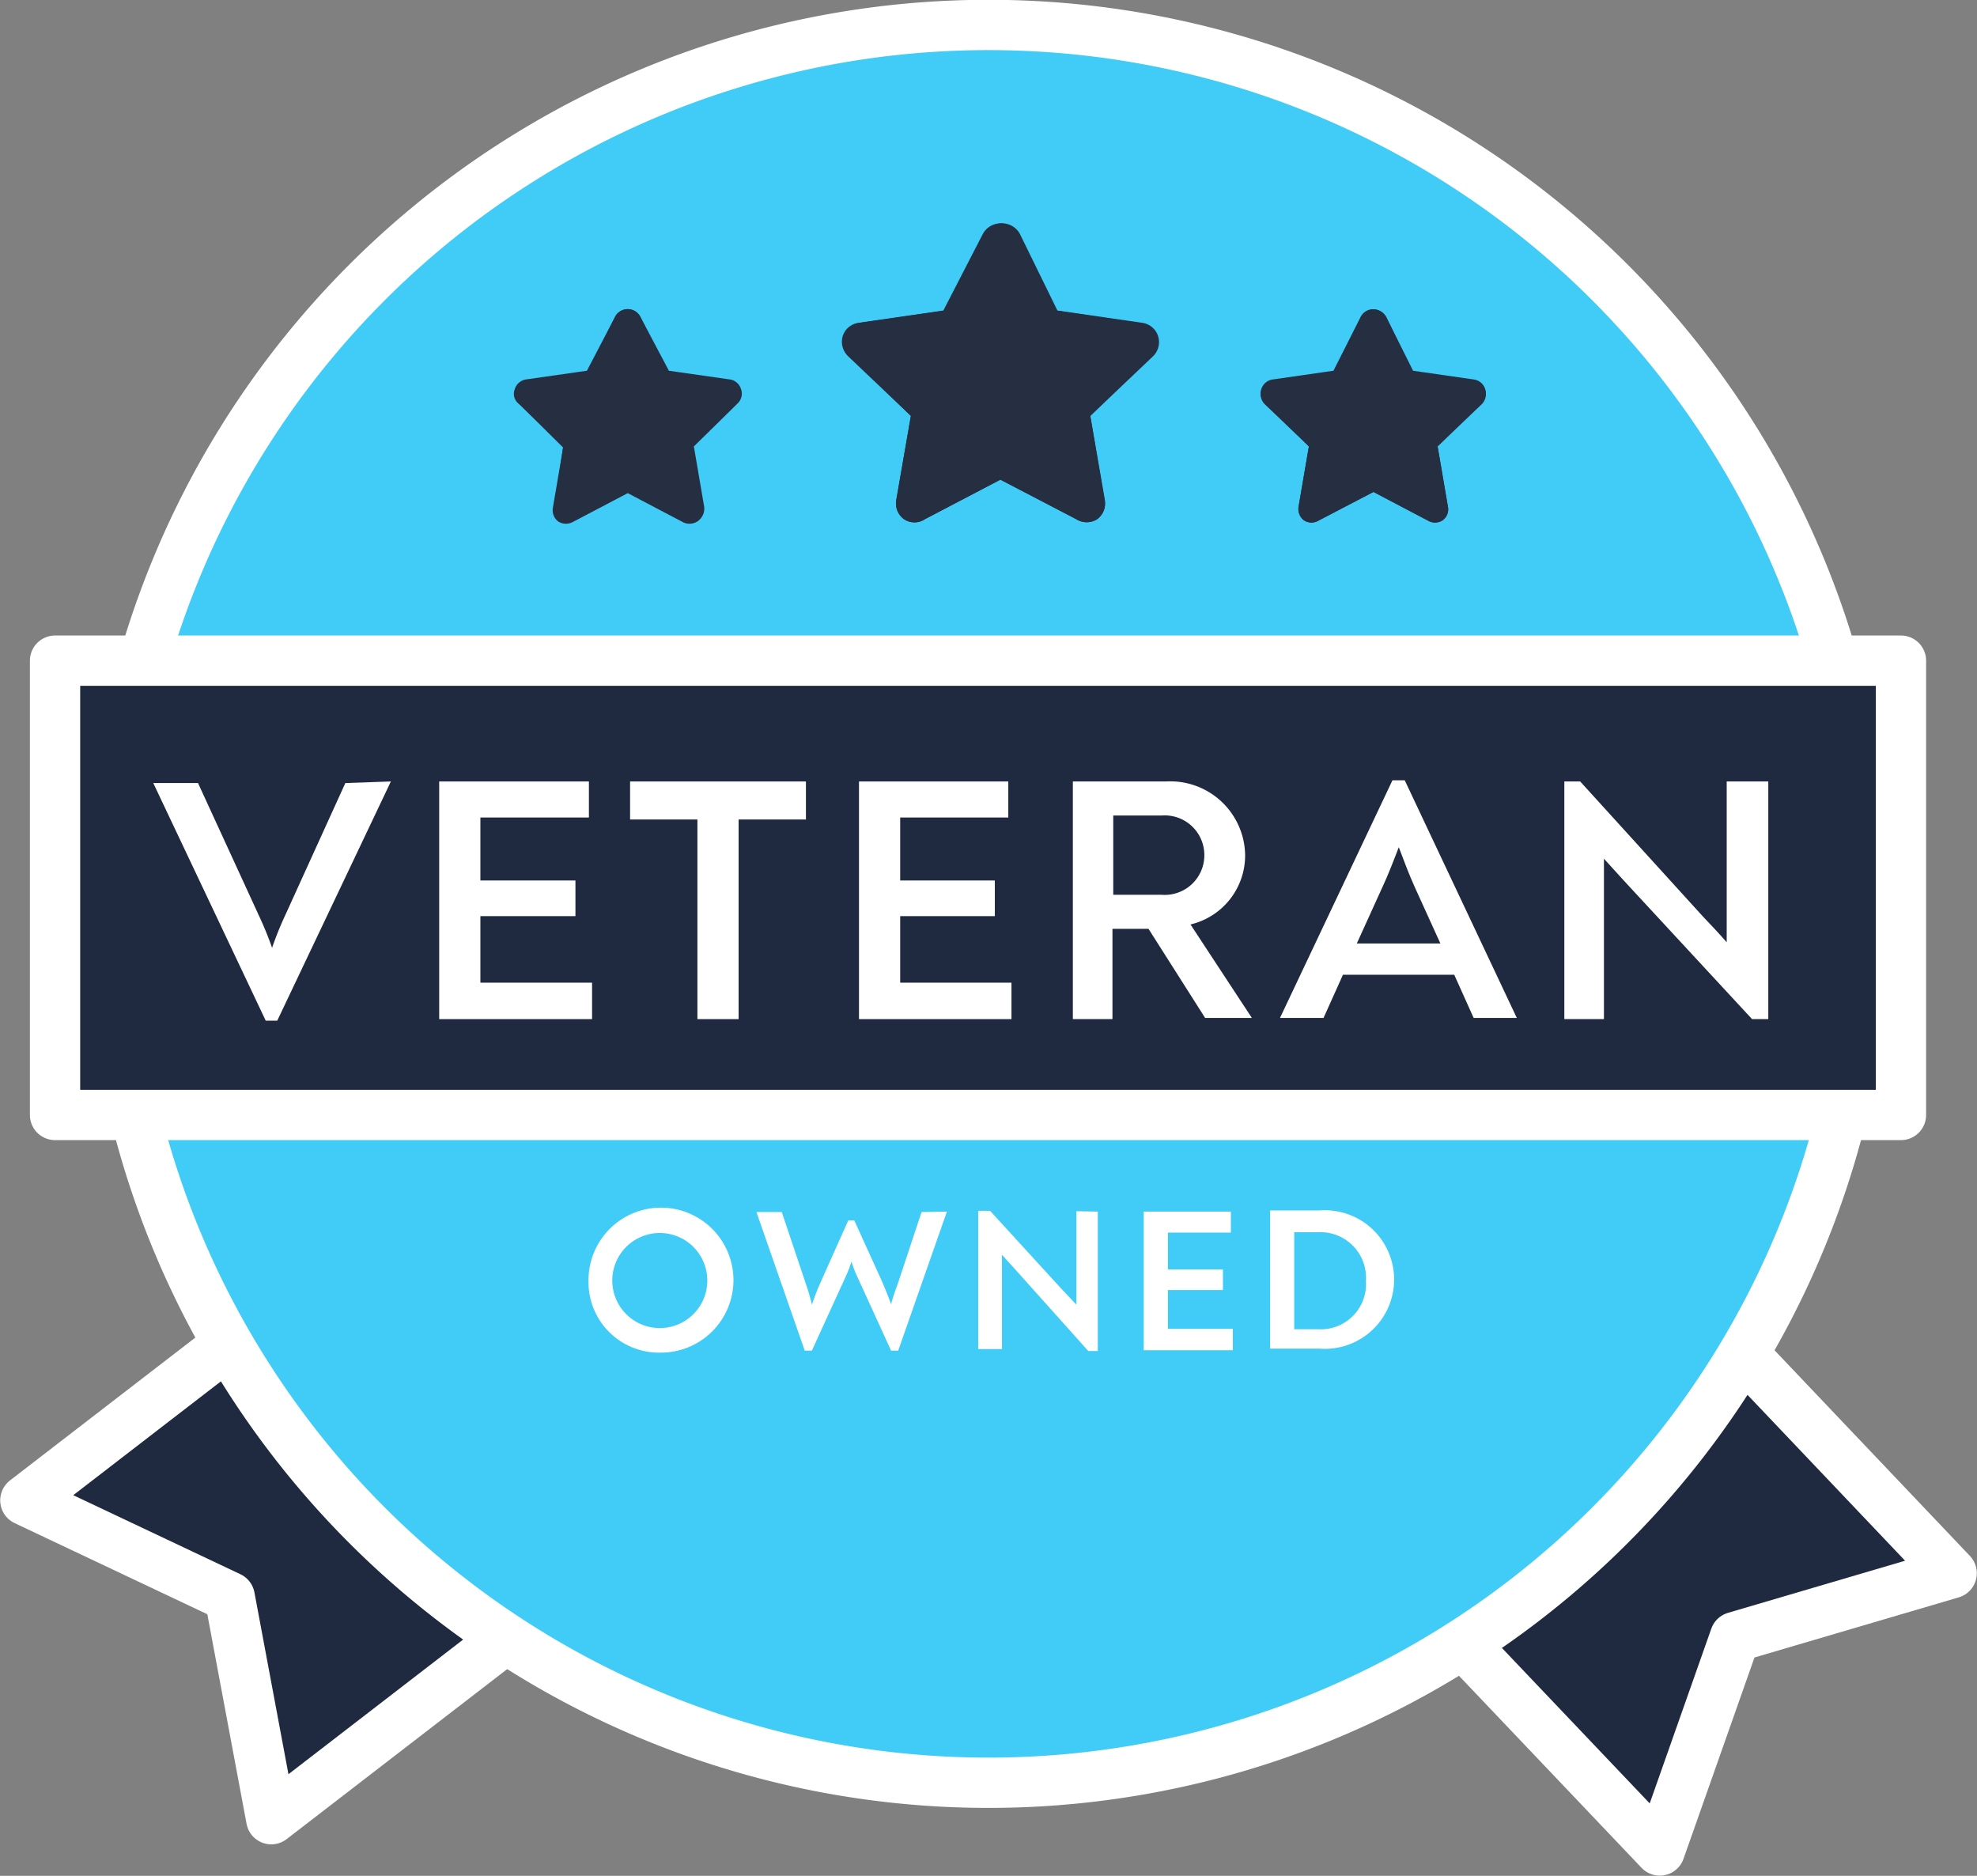 <svg xmlns="http://www.w3.org/2000/svg" viewBox="0 0 49.92 47.36">
  <rect x="0" y="0" width="49.92" height="47.36" fill="#808080" stroke="none"/>
  <defs>
    <style>
      .cls-1 {
        fill: #1f2940;
      }

      .cls-2 {
        fill: none;
        stroke: #fff;
        stroke-linecap: round;
        stroke-linejoin: round;
        stroke-width: 1.27px;
      }

      .cls-3 {
        fill: #40ccf7;
      }

      .cls-4 {
        fill: #fff;
      }

      .cls-5 {
        fill: #262e42;
      }
    </style>
  </defs>
  <title>1</title>
  <g id="Слой_2" data-name="Слой 2">
    <g id="Слой_1-2" data-name="Слой 1">
      <g>
        <polygon class="cls-1" points="6.85 45.93 5.8 40.32 0.64 37.88 13.33 28.1 19.54 36.15 6.85 45.93"/>
        <polygon class="cls-2" points="6.85 45.93 5.8 40.32 0.64 37.88 13.33 28.1 19.54 36.15 6.85 45.93"/>
        <polygon class="cls-1" points="49.28 39.72 43.81 41.33 41.91 46.72 30.87 35.11 38.24 28.1 49.28 39.72"/>
        <polygon class="cls-2" points="49.28 39.72 43.81 41.33 41.91 46.72 30.87 35.11 38.24 28.1 49.28 39.72"/>
        <path class="cls-3" d="M47.15,22.82A22.19,22.19,0,1,1,25,.63,22.19,22.19,0,0,1,47.15,22.82"/>
        <path class="cls-2" d="M47.15,22.82A22.19,22.19,0,1,1,25,.63,22.19,22.19,0,0,1,47.15,22.82Z"/>
        <rect class="cls-1" x="1.39" y="16.68" width="46.61" height="11.47"/>
        <rect class="cls-2" x="1.39" y="16.68" width="46.61" height="11.47"/>
        <path class="cls-4" d="M9.87,19.73h0L7,25.77H6.71l-2.84-6H5l1.53,3.33a8.61,8.61,0,0,1,.34.83,8.6,8.6,0,0,1,.34-.84l1.51-3.32Z"/>
        <polygon class="cls-4" points="14.95 24.81 14.95 25.73 11.09 25.73 11.09 19.73 14.87 19.73 14.87 20.64 12.13 20.64 12.13 22.23 14.53 22.23 14.53 23.13 12.13 23.13 12.13 24.81 14.95 24.81"/>
        <polygon class="cls-4" points="20.35 20.69 18.65 20.69 18.65 25.73 17.61 25.73 17.61 20.69 15.91 20.69 15.91 19.73 20.35 19.73 20.35 20.69"/>
        <polygon class="cls-4" points="25.54 24.81 25.54 25.73 21.69 25.73 21.69 19.73 25.46 19.73 25.46 20.64 22.73 20.64 22.73 22.23 25.12 22.23 25.12 23.13 22.73 23.13 22.73 24.81 25.54 24.81"/>
        <path class="cls-4" d="M29.32,22.59a1,1,0,0,0,1.09-1,1,1,0,0,0-1.08-1H28.11v2Zm2.29,3.11v0H30.43L29,23.45h-.91v2.28h-1v-6h2.35a1.89,1.89,0,0,1,2,1.87,1.79,1.79,0,0,1-1.38,1.74Z"/>
        <path class="cls-4" d="M34.91,22.39l-.65,1.43h2.11l-.65-1.43c-.14-.31-.26-.63-.4-1-.15.39-.27.7-.41,1M38.3,25.7v0H37.21l-.49-1.09H33.91l-.49,1.09h-1.1v0l2.84-6h.31Z"/>
        <path class="cls-4" d="M44.65,19.73v6h-.41L41,22.23l-.5-.55c0,.22,0,.44,0,.65v3.4h-1v-6h.4L43,23.14c.2.21.4.42.6.65,0-.29,0-.56,0-.81V19.73Z"/>
        <path class="cls-4" d="M17.86,32.33a1.2,1.2,0,1,0-2.4,0,1.2,1.2,0,1,0,2.4,0m-3,0a1.83,1.83,0,1,1,1.83,1.82,1.78,1.78,0,0,1-1.83-1.82"/>
        <path class="cls-4" d="M23.91,30.59h0l-1.23,3.51H22.5l-.85-1.86a2.89,2.89,0,0,1-.15-.39,2.89,2.89,0,0,1-.15.39l-.85,1.86h-.18L19.1,30.6h.64l.61,1.82a4.71,4.71,0,0,1,.15.52c.07-.2.13-.36.2-.52l.72-1.61h.15l.7,1.54c.08.19.16.38.23.58.05-.2.12-.38.18-.55l.59-1.78Z"/>
        <path class="cls-4" d="M27.72,30.59v3.52h-.24L25.59,32l-.29-.32c0,.13,0,.26,0,.38v2h-.6V30.57H25l1.83,2,.35.37c0-.17,0-.32,0-.46v-1.9Z"/>
        <polygon class="cls-4" points="31.13 33.55 31.13 34.09 28.88 34.09 28.88 30.59 31.08 30.59 31.08 31.12 29.49 31.12 29.49 32.05 30.88 32.05 30.88 32.57 29.49 32.57 29.49 33.55 31.13 33.55"/>
        <path class="cls-4" d="M33.3,33.56a1.14,1.14,0,0,0,1.19-1.22,1.15,1.15,0,0,0-1.19-1.23h-.62v2.45Zm-1.23-3h1.25a1.75,1.75,0,1,1,0,3.49H32.07Z"/>
        <path class="cls-5" d="M21.32,8.48a.49.49,0,0,1,.4-.33l2.14-.31,1-1.94a.51.51,0,0,1,.89,0l.95,1.94,2.14.31h0a.49.49,0,0,1,.4.33.5.5,0,0,1-.12.51L27.53,10.5l.36,2.13a.47.47,0,0,1-.19.48.49.49,0,0,1-.52,0l-1.92-1-1.91,1a.47.47,0,0,1-.52,0,.49.49,0,0,1-.2-.48L23,10.5,21.45,9a.49.49,0,0,1-.13-.51"/>
        <path class="cls-5" d="M23,10.5l-.37,2.13a.49.49,0,0,0,.2.48.47.47,0,0,0,.52,0l1.91-1,1.92,1a.49.49,0,0,0,.52,0,.5.5,0,0,0,.2-.48l-.37-2.13L29.08,9a.5.5,0,0,0,.12-.51.47.47,0,0,0-.4-.33h0l-2.14-.32L25.71,5.9a.51.51,0,0,0-.89,0l-1,1.94-2.14.31a.49.49,0,0,0-.4.33.51.51,0,0,0,.13.51Z"/>
        <path class="cls-5" d="M31.85,9.82a.35.35,0,0,1,.29-.24l1.53-.22L34.36,8a.35.35,0,0,1,.32-.19A.37.37,0,0,1,35,8l.68,1.39,1.53.22h0a.35.35,0,0,1,.2.6L36.3,11.27l.26,1.52a.34.34,0,0,1-.14.35.35.35,0,0,1-.37,0l-1.37-.72-1.38.72a.35.35,0,0,1-.37,0,.36.36,0,0,1-.14-.35l.26-1.52-1.11-1.09a.34.34,0,0,1-.09-.36"/>
        <path class="cls-5" d="M33.05,11.27l-.26,1.52a.36.36,0,0,0,.14.35.35.35,0,0,0,.37,0l1.38-.72,1.37.72a.35.35,0,0,0,.37,0,.34.34,0,0,0,.14-.35l-.26-1.52,1.11-1.09a.35.35,0,0,0-.2-.6h0l-1.53-.22L35,8a.37.37,0,0,0-.32-.19.35.35,0,0,0-.32.19l-.69,1.39-1.53.22a.35.35,0,0,0-.2.6Z"/>
        <path class="cls-5" d="M13,9.82a.35.35,0,0,1,.28-.24l1.54-.22L15.53,8a.36.36,0,0,1,.64,0l.68,1.39,1.54.22h0a.35.35,0,0,1,.28.24.34.34,0,0,1-.08.36l-1.11,1.09.26,1.52a.36.36,0,0,1-.14.35.37.37,0,0,1-.38,0l-1.37-.72-1.37.72a.37.37,0,0,1-.38,0,.36.36,0,0,1-.14-.35l.26-1.52-1.1-1.09A.32.32,0,0,1,13,9.82"/>
        <path class="cls-5" d="M14.22,11.27,14,12.79a.36.36,0,0,0,.14.35.37.37,0,0,0,.38,0l1.37-.72,1.37.72a.37.37,0,0,0,.38,0,.38.38,0,0,0,.14-.35l-.26-1.52,1.11-1.09a.34.34,0,0,0,.08-.36.35.35,0,0,0-.28-.24h0l-1.54-.22L16.17,8a.36.36,0,0,0-.64,0l-.68,1.39-1.54.22a.35.35,0,0,0-.28.24.32.32,0,0,0,.09.36Z"/>
      </g>
    </g>
  </g>
</svg>
